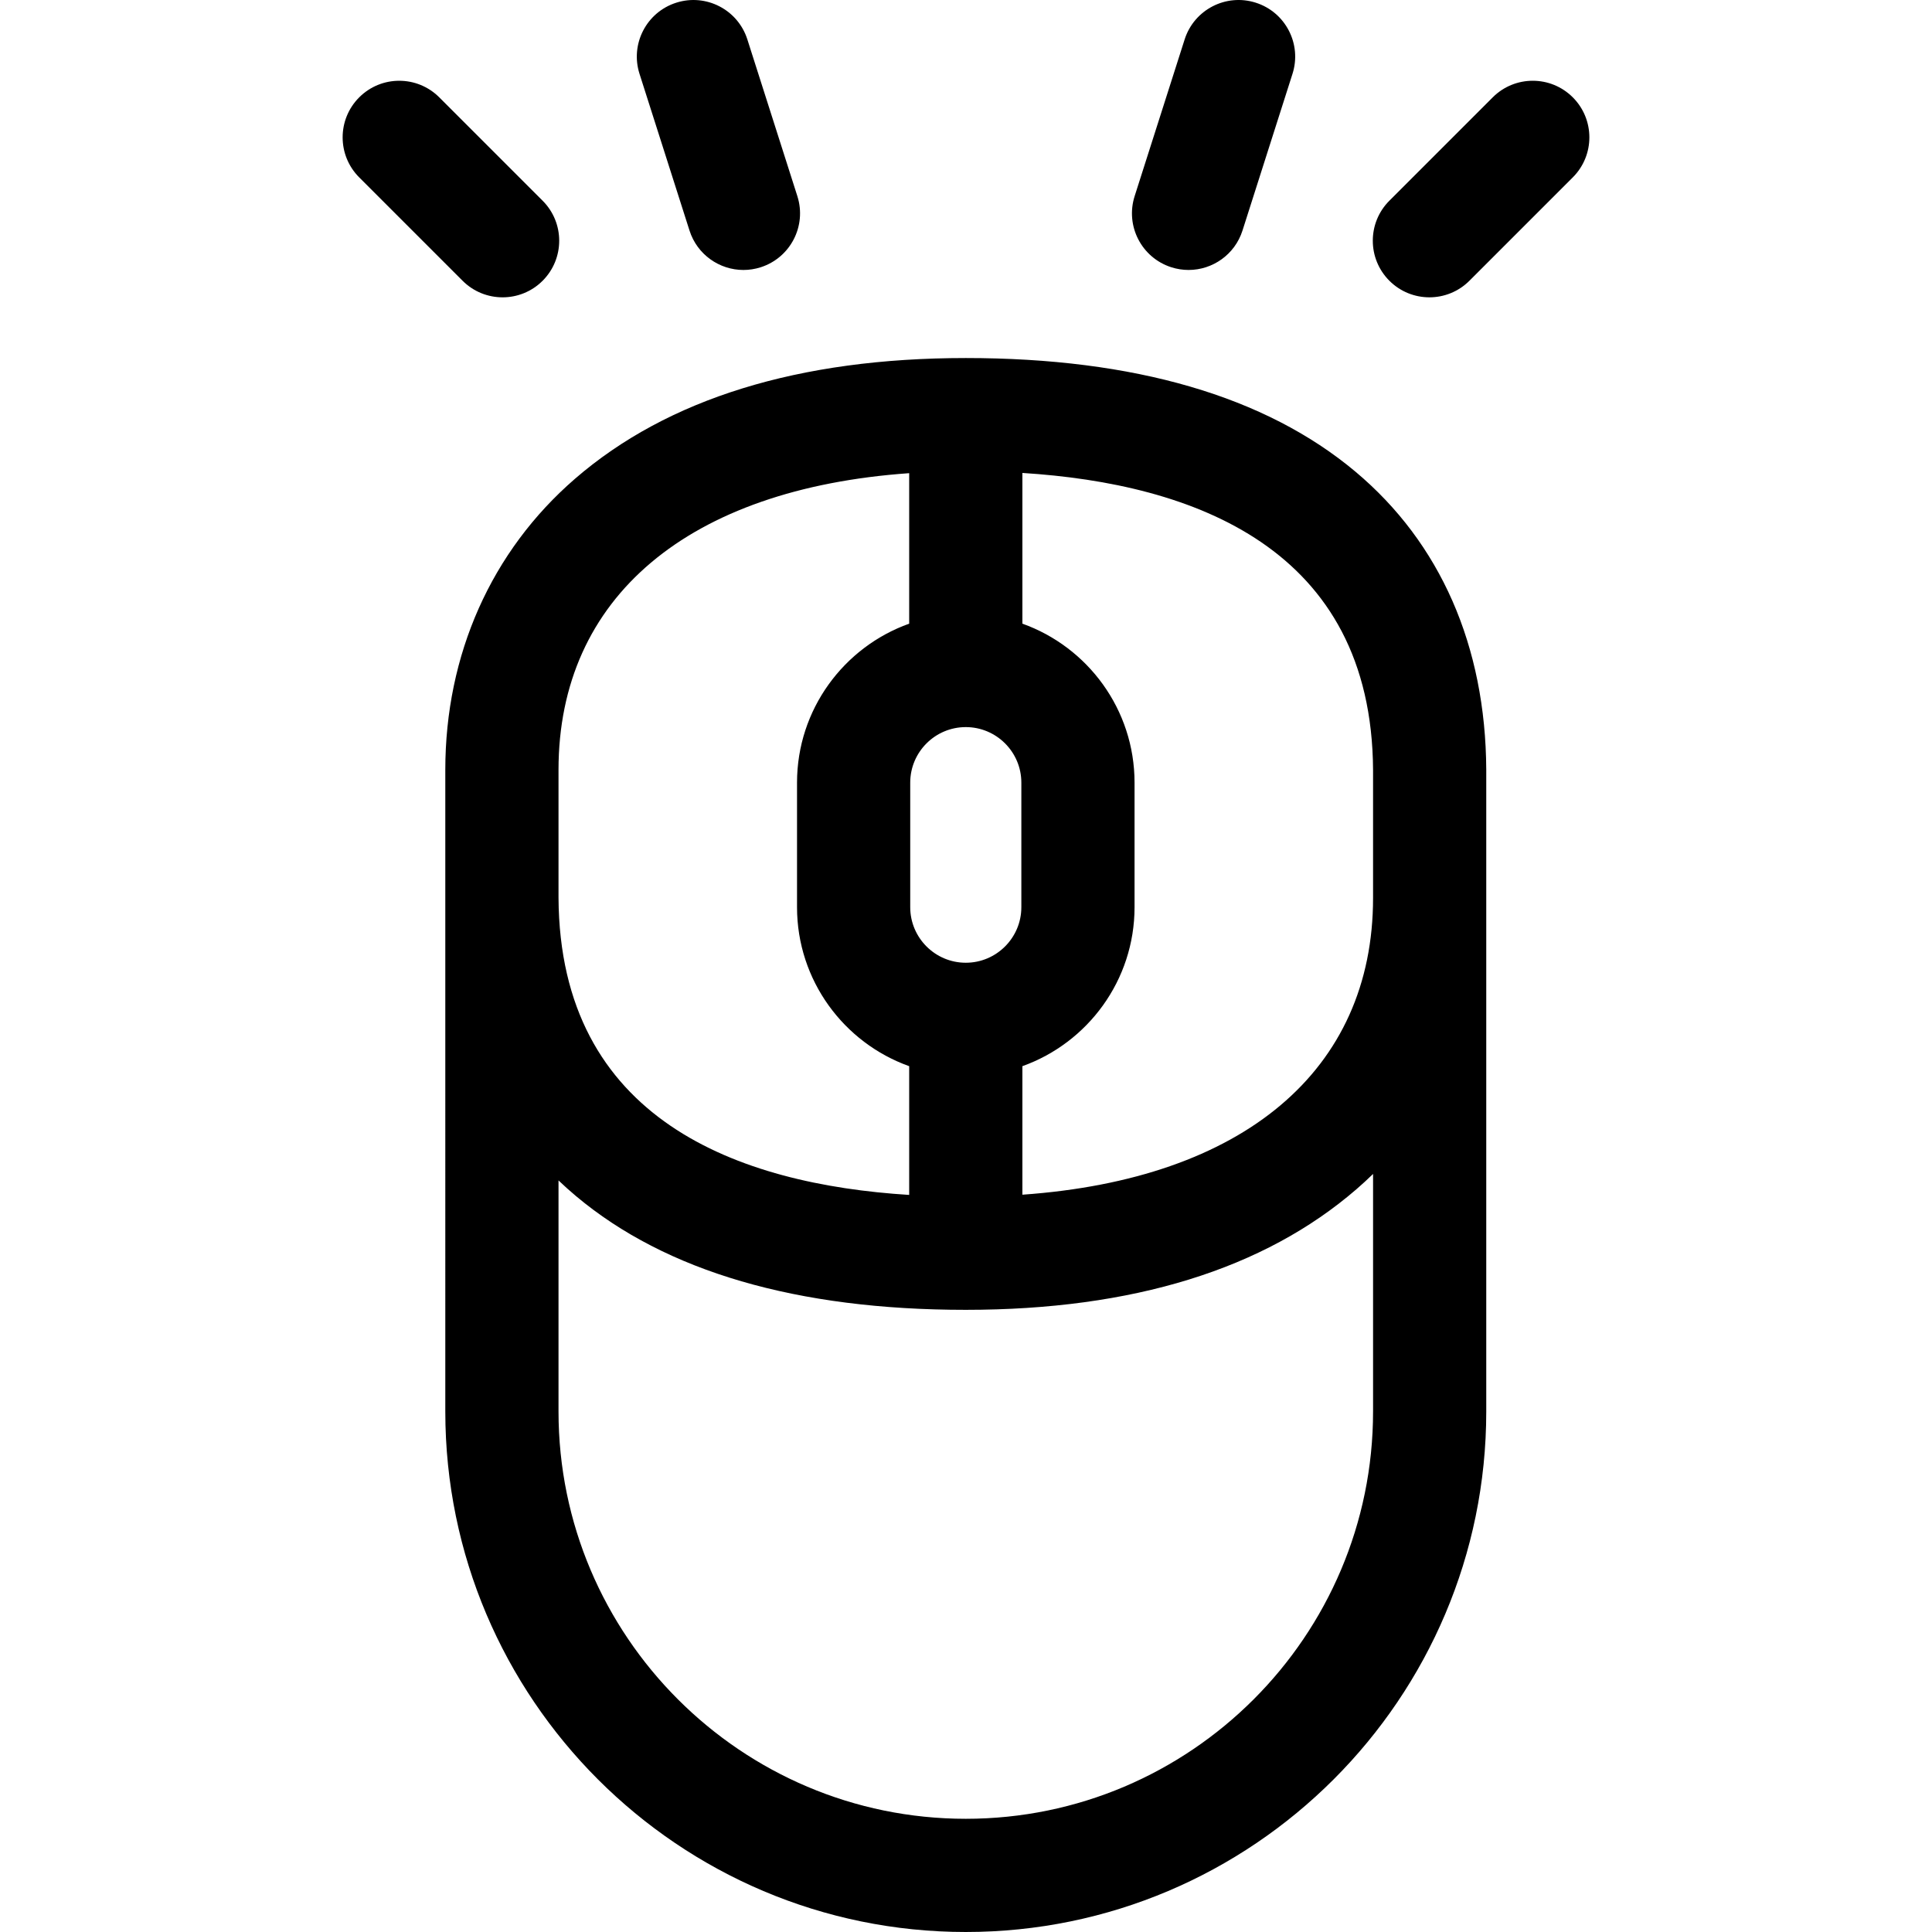 <svg id="Layer_1" enable-background="new 0 0 512 512" height="512" viewBox="0 0 512 512" width="512" xmlns="http://www.w3.org/2000/svg"><g><path d="m359.212 125.002c-23.835-19.985-58.58-30.119-103.269-30.119-44.192 0-79.035 10.763-103.558 31.991-22.167 19.188-34.375 46.591-34.375 77.163l.001 170.026c0 76.059 61.877 137.937 137.934 137.937 76.054 0 137.929-61.878 137.929-137.937v-170.096c-.175-32.792-12.162-60.098-34.662-78.965zm-117.993 82.411c0-8.118 6.605-14.724 14.724-14.724s14.724 6.605 14.724 14.724v33c0 8.118-6.605 14.723-14.724 14.723s-14.724-6.605-14.724-14.723zm-93.208-3.376c0-45.778 34.422-74.518 92.933-78.64v39.881c-17.306 6.179-29.724 22.734-29.724 42.135v33c0 19.402 12.418 35.956 29.724 42.135v34.119c-45.213-2.829-92.605-19.868-92.932-78.768zm215.864 170.026c0 59.517-48.417 107.937-107.929 107.937-59.515 0-107.934-48.42-107.934-107.938v-61.233c1.5 1.434 3.054 2.825 4.662 4.173 23.835 19.985 58.58 30.119 103.269 30.119 44.192 0 79.035-10.764 103.558-31.991 1.505-1.302 2.963-2.643 4.375-4.019v62.952zm0-136.095c0 45.778-34.422 74.517-92.932 78.64v-34.061c17.305-6.179 29.724-22.733 29.724-42.135v-33c0-19.401-12.418-35.956-29.723-42.135v-39.94c45.212 2.829 92.603 19.864 92.932 78.761v33.87z"/><path d="m416.805 25.795c-5.858-5.859-15.355-5.857-21.213 0l-27.393 27.392c-5.858 5.857-5.858 15.355 0 21.213 2.929 2.93 6.767 4.394 10.606 4.394 3.838 0 7.678-1.465 10.606-4.394l27.393-27.392c5.859-5.857 5.859-15.355.001-21.213z"/><path d="m310.423 70.829c1.517.484 3.052.714 4.563.714 6.353 0 12.252-4.069 14.287-10.445l13.251-41.535c2.518-7.892-1.839-16.331-9.731-18.848-7.891-2.52-16.332 1.839-18.85 9.731l-13.252 41.534c-2.517 7.892 1.839 16.331 9.732 18.849z"/><path d="m133.195 78.796c3.838 0 7.678-1.465 10.606-4.394 5.858-5.857 5.858-15.355 0-21.213l-27.393-27.393c-5.859-5.858-15.355-5.858-21.213 0-5.858 5.857-5.858 15.355 0 21.213l27.393 27.393c2.93 2.93 6.767 4.394 10.607 4.394z"/><path d="m182.727 61.1c2.034 6.377 7.934 10.445 14.287 10.445 1.511 0 3.047-.229 4.563-.714 7.893-2.518 12.249-10.957 9.731-18.849l-13.251-41.535c-2.519-7.894-10.958-12.251-18.85-9.731-7.893 2.518-12.249 10.957-9.731 18.848z"/></g></svg>
